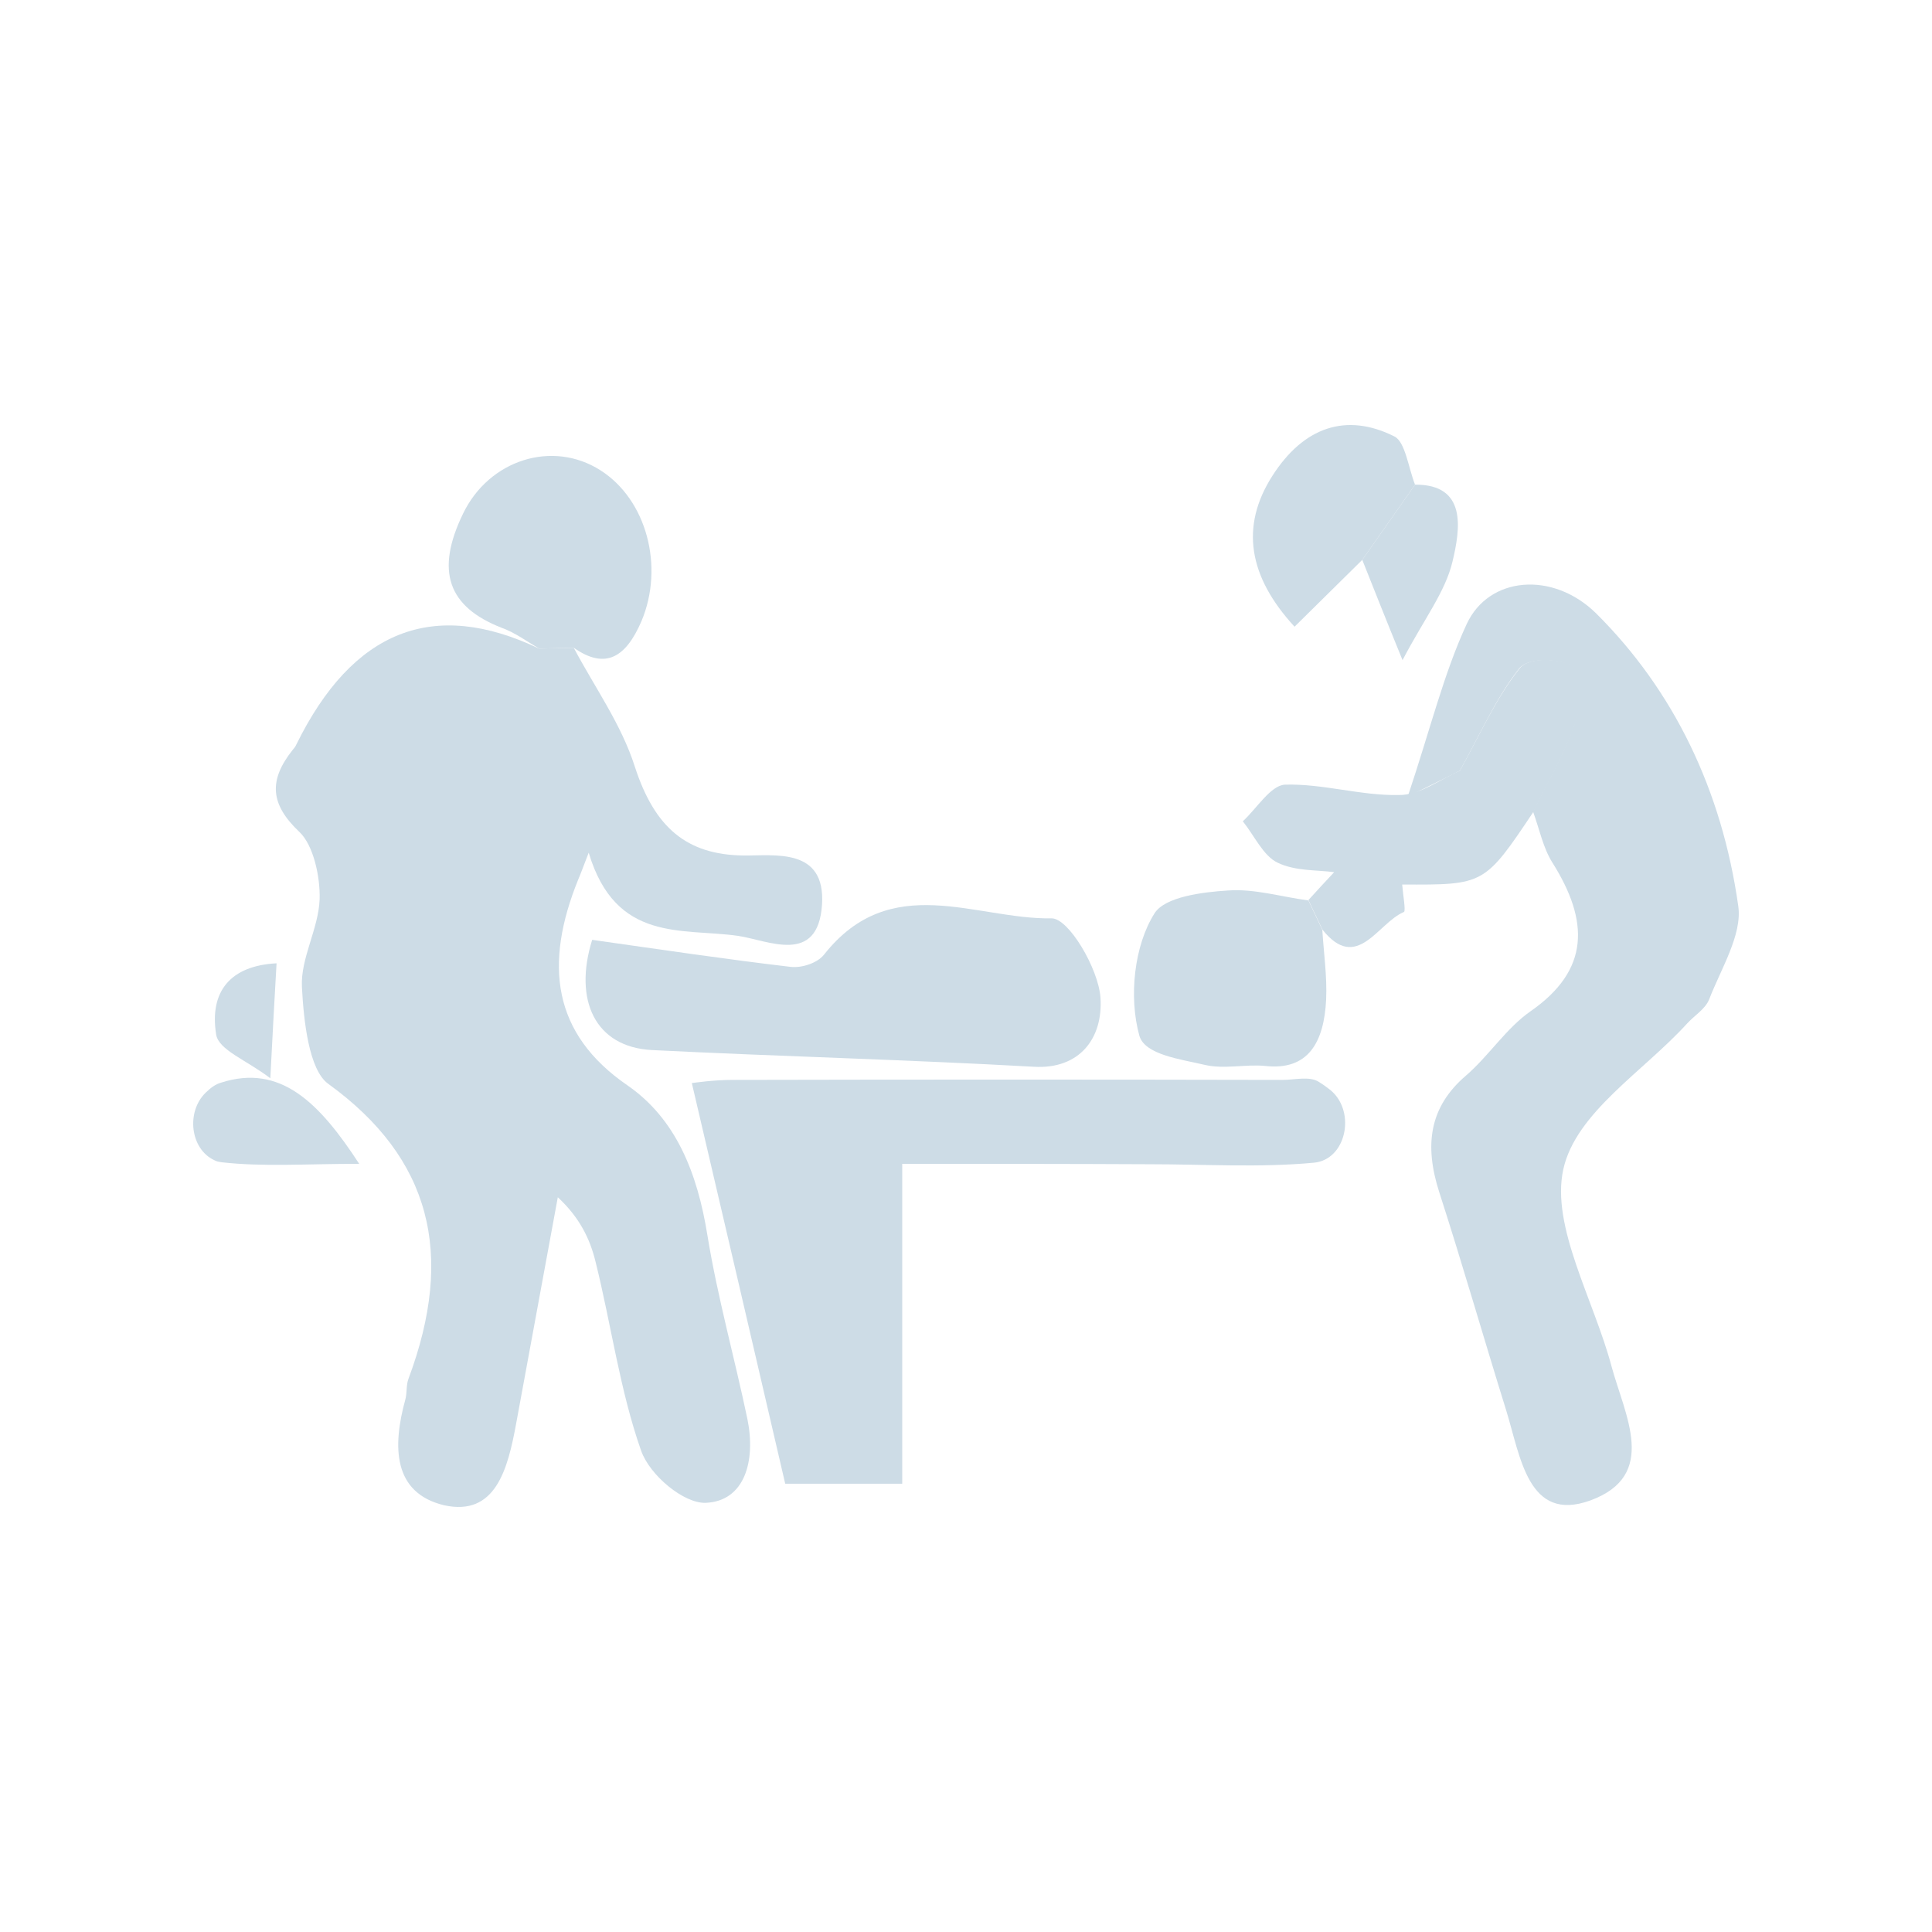<svg width="100" height="100" viewBox="0 0 100 100" fill="none" xmlns="http://www.w3.org/2000/svg">
    <path d="M29.698 33.53C30.776 35.569 32.16 37.484 32.861 39.688C33.885 42.838 35.539 44.239 38.468 44.28C40.085 44.301 42.745 43.847 42.547 46.834C42.332 49.984 39.744 48.666 38.198 48.44C35.323 48.028 31.873 48.811 30.471 44.136C30.165 44.918 30.058 45.227 29.932 45.516C28.153 49.902 28.584 53.506 32.484 56.183C34.982 57.913 36.096 60.693 36.617 63.947C37.138 67.139 38.019 70.269 38.684 73.441C39.133 75.624 38.54 77.704 36.527 77.786C35.395 77.828 33.634 76.365 33.184 75.088C32.088 71.979 31.639 68.581 30.83 65.327C30.543 64.133 30.004 63.02 28.872 61.97C28.153 65.883 27.434 69.775 26.715 73.688C26.284 76.036 25.655 78.507 22.977 77.91C20.353 77.272 20.299 74.903 20.982 72.432C21.072 72.082 21.018 71.691 21.144 71.361C23.552 64.915 22.312 59.952 16.993 56.101C15.986 55.38 15.717 52.827 15.627 51.076C15.555 49.593 16.49 48.069 16.544 46.545C16.579 45.371 16.22 43.745 15.501 43.065C13.974 41.623 13.902 40.388 15.142 38.823C15.214 38.74 15.286 38.658 15.339 38.534C18.251 32.624 22.42 30.956 27.901 33.571C28.512 33.551 29.105 33.551 29.698 33.53Z" fill="#CDDCE6"/>
    <path d="M75.56 39.893C74.949 40.202 74.32 40.511 72.864 41.231C74.05 37.689 74.733 34.847 75.919 32.294C77.069 29.822 80.376 29.555 82.605 31.738C86.63 35.733 89.128 40.902 89.972 46.895C90.188 48.377 89.074 50.148 88.463 51.734C88.265 52.228 87.708 52.558 87.331 52.97C85.067 55.462 81.562 57.583 80.915 60.528C80.268 63.493 82.497 67.283 83.413 70.722C84.096 73.255 85.857 76.365 82.317 77.662C79.082 78.836 78.705 75.397 77.95 72.967C76.782 69.219 75.704 65.45 74.5 61.722C73.709 59.272 73.978 57.295 75.883 55.668C77.052 54.659 77.968 53.217 79.208 52.352C82.299 50.21 82.263 47.677 80.34 44.629C79.873 43.888 79.675 42.9 79.352 42.014C80.106 40.449 81.005 38.945 81.562 37.298C81.85 36.454 81.76 34.662 81.4 34.477C80.61 34.085 79.1 34.023 78.633 34.6C77.429 36.124 76.566 38.101 75.56 39.893Z" fill="#CDDCE6"/>
    <path d="M46.699 60.24V76.798H40.643C39.043 69.899 37.444 63.041 35.809 56.06C35.97 56.039 36.941 55.895 37.929 55.895C47.418 55.874 56.906 55.874 66.395 55.895C67.024 55.895 67.779 55.689 68.264 55.998C68.462 56.122 68.641 56.245 68.821 56.389C70.151 57.419 69.756 59.849 68.174 60.158C68.12 60.158 68.066 60.179 68.03 60.179C65.209 60.446 62.352 60.261 59.494 60.261C55.397 60.24 51.3 60.24 46.699 60.24Z" fill="#CDDCE6"/>
    <path d="M30.651 48.646C34.281 49.161 37.606 49.655 40.93 50.046C41.487 50.108 42.296 49.861 42.655 49.408C46.106 45.042 50.491 47.596 54.426 47.534C55.307 47.513 56.852 50.129 56.96 51.632C57.104 53.733 55.882 55.359 53.51 55.215C46.914 54.845 40.319 54.68 33.724 54.35C30.795 54.186 29.68 51.755 30.651 48.646Z" fill="#CDDCE6"/>
    <path d="M75.56 39.893C76.566 38.102 77.429 36.125 78.669 34.58C79.136 34.004 80.628 34.065 81.436 34.457C81.796 34.642 81.886 36.434 81.598 37.278C81.041 38.925 80.142 40.429 79.388 41.994C76.836 45.804 76.836 45.804 72.577 45.783C72.613 46.278 72.774 47.163 72.667 47.204C71.319 47.76 70.24 50.376 68.444 48.11C68.21 47.596 67.958 47.101 67.725 46.586C68.156 46.113 68.587 45.639 69.055 45.145C68.21 45.021 67.06 45.104 66.125 44.651C65.388 44.3 64.921 43.25 64.328 42.509C65.047 41.85 65.766 40.655 66.503 40.614C68.461 40.552 70.438 41.191 72.397 41.15C73.475 41.17 74.518 40.346 75.56 39.893Z" fill="#CDDCE6"/>
    <path d="M67.724 46.607C67.958 47.122 68.21 47.616 68.443 48.131C68.515 49.325 68.695 50.54 68.641 51.735C68.533 53.938 67.724 55.421 65.496 55.174C64.454 55.071 63.358 55.359 62.333 55.112C61.111 54.824 59.26 54.597 58.973 53.609C58.416 51.591 58.703 48.934 59.763 47.266C60.302 46.422 62.225 46.174 63.555 46.092C64.921 45.989 66.323 46.422 67.724 46.607Z" fill="#CDDCE6"/>
    <path d="M29.699 33.529C29.106 33.55 28.495 33.55 27.902 33.571C27.273 33.2 26.662 32.747 25.979 32.5C23.176 31.408 22.529 29.555 23.966 26.589C25.314 23.789 28.603 22.759 31.083 24.345C33.473 25.869 34.389 29.328 33.203 32.15C32.413 33.983 31.37 34.703 29.699 33.529Z" fill="#CDDCE6"/>
    <path d="M70.511 28.978C69.343 30.131 68.174 31.285 67.006 32.438C64.616 29.843 64.185 27.248 65.856 24.633C67.474 22.1 69.684 21.338 72.182 22.594C72.739 22.882 72.901 24.221 73.242 25.086C72.326 26.383 71.427 27.681 70.511 28.978Z" fill="#CDDCE6"/>
    <path d="M18.592 60.239C15.843 60.239 13.633 60.404 11.458 60.157C11.332 60.136 11.206 60.116 11.099 60.054C9.841 59.477 9.625 57.542 10.649 56.553C10.901 56.306 11.152 56.121 11.44 56.038C14.513 55.05 16.526 57.068 18.592 60.239Z" fill="#CDDCE6"/>
    <path d="M70.511 28.978C71.427 27.681 72.326 26.384 73.242 25.086C75.956 25.066 75.579 27.393 75.183 29.061C74.806 30.646 73.728 32.006 72.595 34.168C71.661 31.882 71.086 30.42 70.511 28.978Z" fill="#CDDCE6"/>
    <path d="M14.315 49.86C14.207 51.775 14.117 53.299 13.992 55.812C12.752 54.864 11.314 54.349 11.188 53.546C10.829 51.301 11.943 49.983 14.315 49.86Z" fill="#CDDCE6"/>
</svg>
